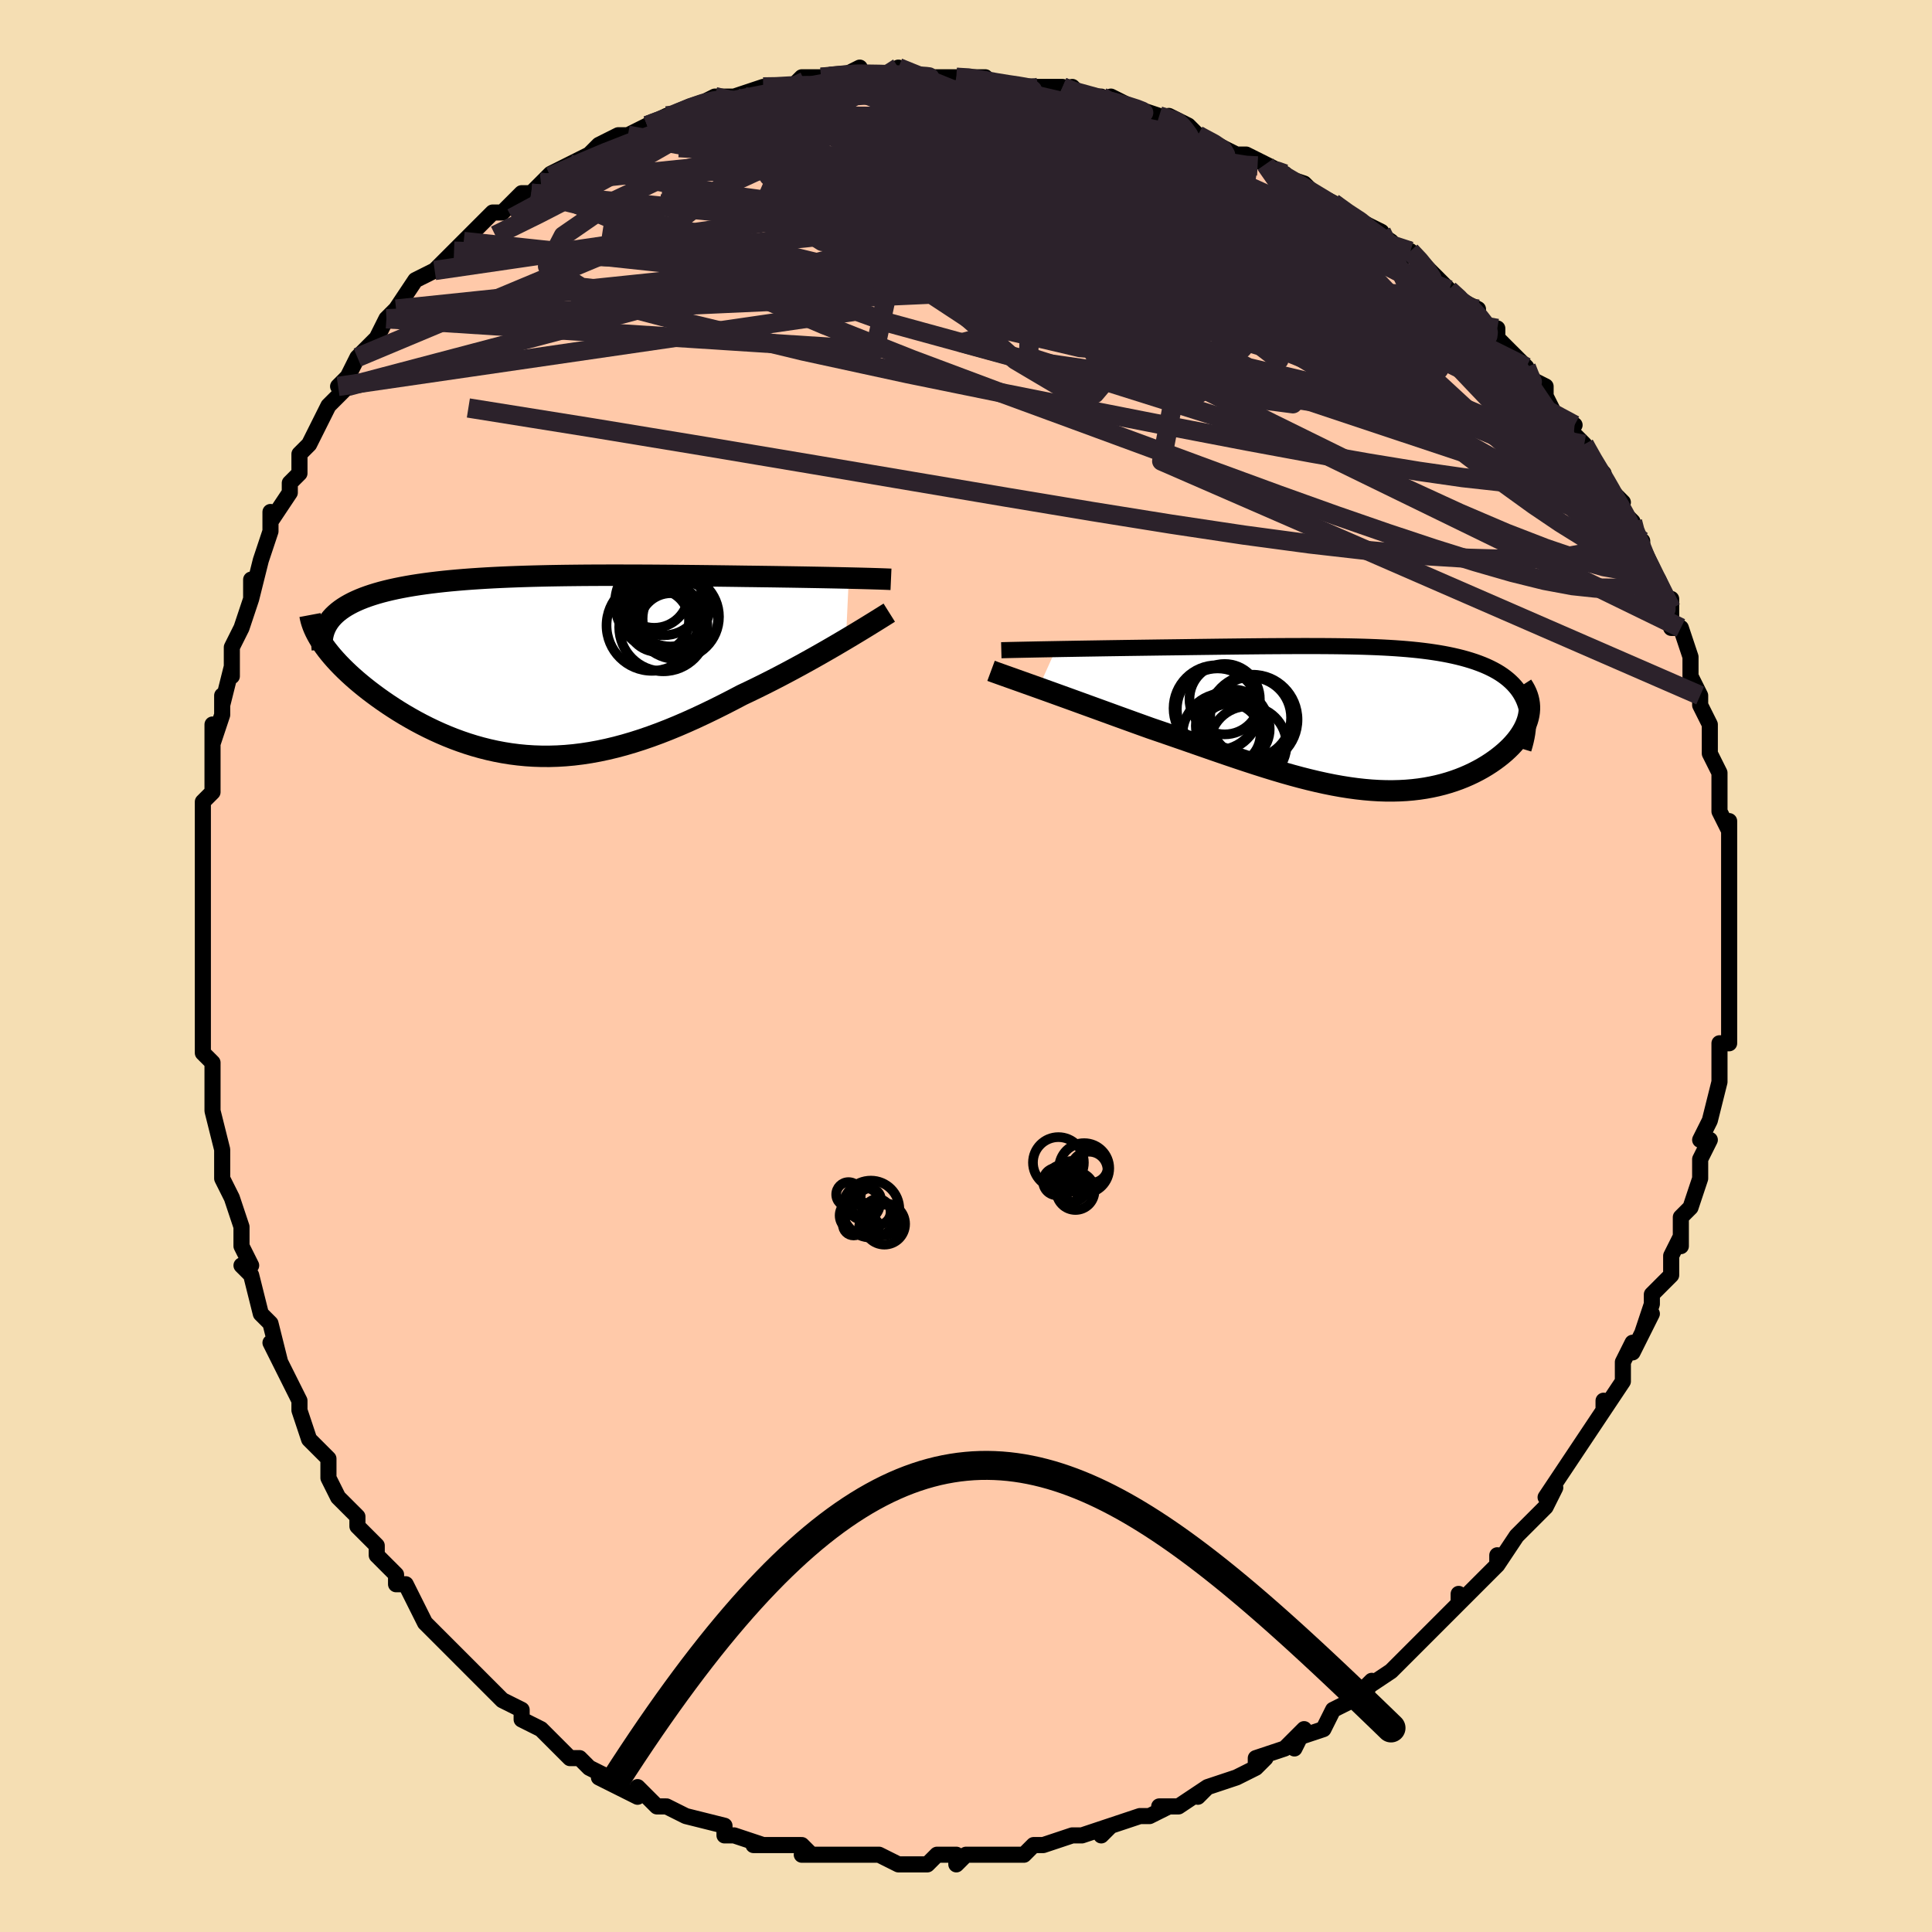 <svg viewBox="-100 -100 200 200" xmlns="http://www.w3.org/2000/svg" width="400" height="400" id="face-svg"><defs><clipPath id="leftEyeClipPath"><polyline points="33.491,-9.101,32.889,-9.114,32.265,-9.128,31.62,-9.141,30.956,-9.154,30.275,-9.167,29.578,-9.179,28.866,-9.192,28.141,-9.204,27.405,-9.216,26.657,-9.227,25.9,-9.239,25.135,-9.25,24.361,-9.26,23.582,-9.271,22.796,-9.28,21.848,-9.294,20.896,-9.307,19.942,-9.319,18.987,-9.331,18.033,-9.342,17.079,-9.352,16.127,-9.361,15.178,-9.37,14.232,-9.377,13.289,-9.384,12.351,-9.389,11.418,-9.393,10.491,-9.395,9.569,-9.396,8.654,-9.396,7.745,-9.394,6.844,-9.39,5.95,-9.384,5.064,-9.375,4.186,-9.365,3.317,-9.352,2.457,-9.337,1.606,-9.318,0.765,-9.297,-0.066,-9.273,-0.886,-9.245,-1.695,-9.214,-2.493,-9.18,-3.279,-9.142,-4.053,-9.099,-4.815,-9.053,-5.563,-9.003,-6.297,-8.948,-7.018,-8.888,-7.724,-8.824,-8.416,-8.755,-9.092,-8.68,-9.752,-8.601,-10.396,-8.516,-11.024,-8.426,-11.634,-8.331,-12.226,-8.23,-12.801,-8.123,-13.357,-8.011,-13.894,-7.893,-14.412,-7.769,-14.911,-7.64,-15.389,-7.504,-15.848,-7.363,-16.286,-7.216,-16.704,-7.064,-17.105,-6.904,-17.488,-6.738,-17.852,-6.566,-18.197,-6.386,-18.523,-6.2,-18.83,-6.007,-19.118,-5.807,-19.385,-5.6,-19.633,-5.387,-19.861,-5.167,-20.069,-4.939,-20.256,-4.705,-20.423,-4.464,-20.986,-2.301,-20.756,-1.975,-20.508,-1.643,-20.241,-1.308,-19.957,-0.968,-19.654,-0.625,-19.334,-0.278,-18.996,0.071,-18.64,0.423,-18.268,0.777,-17.879,1.132,-17.474,1.488,-17.052,1.844,-16.615,2.2,-16.163,2.556,-15.693,2.911,-15.206,3.269,-14.7,3.627,-14.177,3.985,-13.636,4.341,-13.08,4.694,-12.507,5.043,-11.918,5.386,-11.314,5.724,-10.696,6.053,-10.063,6.374,-9.416,6.684,-8.756,6.983,-8.084,7.27,-7.398,7.543,-6.701,7.8,-5.992,8.042,-5.271,8.267,-4.539,8.473,-3.797,8.66,-3.044,8.827,-2.281,8.972,-1.509,9.096,-0.726,9.196,0.066,9.273,0.867,9.325,1.677,9.352,2.497,9.354,3.325,9.33,4.162,9.279,5.007,9.202,5.861,9.097,6.723,8.966,7.594,8.807,8.472,8.621,9.359,8.409,10.253,8.17,11.155,7.905,12.064,7.615,12.98,7.299,13.904,6.96,14.833,6.597,15.769,6.212,16.71,5.805,17.657,5.379,18.607,4.934,19.561,4.472,20.518,3.995,21.476,3.504,22.435,3.001,23.215,2.631,23.991,2.255,24.763,1.873,25.528,1.486,26.286,1.095,27.036,0.701,27.776,0.305,28.506,-0.091,29.224,-0.487,29.929,-0.88,30.619,-1.271,31.293,-1.657,31.948,-2.036,32.584,-2.409,33.198,-2.772"></polyline></clipPath><clipPath id="rightEyeClipPath"><polyline points="-33.581,-7.238,-32.822,-7.252,-32.041,-7.265,-31.241,-7.279,-30.425,-7.292,-29.595,-7.305,-28.754,-7.319,-27.904,-7.332,-27.046,-7.345,-26.183,-7.358,-25.317,-7.37,-24.449,-7.382,-23.581,-7.394,-22.715,-7.406,-21.851,-7.417,-20.99,-7.428,-19.857,-7.444,-18.741,-7.459,-17.644,-7.473,-16.568,-7.487,-15.514,-7.499,-14.481,-7.511,-13.472,-7.521,-12.487,-7.531,-11.525,-7.539,-10.587,-7.545,-9.673,-7.55,-8.782,-7.553,-7.915,-7.555,-7.07,-7.554,-6.247,-7.552,-5.445,-7.547,-4.665,-7.54,-3.904,-7.53,-3.164,-7.517,-2.442,-7.501,-1.738,-7.482,-1.051,-7.459,-0.381,-7.433,0.273,-7.402,0.911,-7.368,1.535,-7.329,2.144,-7.285,2.74,-7.237,3.323,-7.183,3.893,-7.125,4.45,-7.06,4.995,-6.99,5.528,-6.913,6.05,-6.831,6.56,-6.742,7.058,-6.646,7.544,-6.543,8.019,-6.433,8.481,-6.317,8.931,-6.192,9.369,-6.06,9.794,-5.921,10.206,-5.773,10.604,-5.618,10.988,-5.455,11.357,-5.284,11.71,-5.105,12.048,-4.918,12.369,-4.723,12.672,-4.52,12.959,-4.309,13.232,-4.088,13.489,-3.859,13.732,-3.62,13.958,-3.371,14.169,-3.114,14.362,-2.847,14.538,-2.57,14.697,-2.284,14.838,-1.988,14.96,-1.683,15.064,-1.368,15.149,-1.044,15.215,-0.71,15.409,-0.721,15.366,-0.427,15.301,-0.13,15.215,0.168,15.107,0.468,14.978,0.769,14.827,1.07,14.656,1.37,14.464,1.67,14.252,1.969,14.019,2.266,13.767,2.56,13.495,2.852,13.203,3.139,12.894,3.423,12.564,3.703,12.212,3.983,11.84,4.259,11.448,4.531,11.035,4.798,10.603,5.058,10.151,5.31,9.68,5.553,9.191,5.785,8.683,6.007,8.157,6.216,7.614,6.411,7.053,6.592,6.476,6.758,5.882,6.907,5.272,7.039,4.646,7.154,4.004,7.25,3.346,7.327,2.674,7.385,1.986,7.422,1.284,7.44,0.566,7.437,-0.165,7.413,-0.911,7.368,-1.671,7.302,-2.446,7.216,-3.234,7.109,-4.036,6.982,-4.852,6.835,-5.682,6.668,-6.526,6.482,-7.383,6.278,-8.254,6.057,-9.138,5.818,-10.035,5.564,-10.946,5.294,-11.869,5.01,-12.805,4.714,-13.753,4.405,-14.713,4.086,-15.685,3.758,-16.667,3.422,-17.66,3.079,-18.662,2.73,-19.673,2.378,-20.692,2.024,-21.718,1.669,-22.748,1.314,-23.782,0.961,-24.612,0.663,-25.439,0.365,-26.263,0.067,-27.083,-0.229,-27.896,-0.525,-28.703,-0.818,-29.501,-1.108,-30.289,-1.394,-31.066,-1.676,-31.829,-1.953,-32.578,-2.224,-33.311,-2.488,-34.025,-2.746,-34.718,-2.995,-35.388,-3.235"></polyline></clipPath><filter id="fuzzy"><feTurbulence id="turbulence" baseFrequency="0.05" numOctaves="3" type="noise" result="noise"></feTurbulence><feDisplacementMap in="SourceGraphic" in2="noise" scale="2"></feDisplacementMap></filter><linearGradient id="rainbowGradient" x1="0%" y1="0%" x2="100%" y2="0%"><stop offset="0%" style="stop-color: rgb(233, 236, 239);  stop-opacity: 1"></stop><stop offset="50%" style="stop-color: rgb(192, 192, 192);  stop-opacity: 1"></stop><stop offset="100%" style="stop-color: rgb(255, 165, 0);  stop-opacity: 1"></stop></linearGradient></defs><title>That&#39;s an ugly face</title><desc>CREATED BY XUAN TANG, MORE INFO AT TXSTC55.GITHUB.IO</desc><rect x="-100" y="-100" width="100%" height="100%" opacity="1" fill="rgb(245, 222, 179)"></rect><polyline id="faceContour" points="79,-1,79,0,79,3,79,4,79,4,79,6,79,8,78,8,78,12,78,11,78,12,77,16,77,16,76,18,77,18,76,20,76,22,76,21,76,22,75,25,74,26,74,29,74,28,73,30,73,31,73,32,71,34,71,35,70,38,71,36,69,40,69,39,68,41,68,43,66,46,66,45,66,46,66,46,64,49,64,49,62,52,62,52,60,55,61,54,60,56,60,56,57,59,57,59,55,62,55,61,55,62,53,64,53,64,51,66,51,65,51,66,49,68,49,68,49,68,46,71,45,72,44,73,41,75,42,74,41,76,40,76,40,76,38,77,37,79,34,80,34,81,35,79,33,81,30,82,30,83,31,82,30,83,28,84,25,85,24,86,25,85,22,87,20,87,21,87,19,88,18,88,15,89,14,90,15,89,12,90,11,90,11,90,8,91,8,91,8,91,7,91,6,92,4,92,1,92,0,92,-1,93,-1,92,-3,92,-4,93,-4,93,-5,93,-7,93,-7,93,-9,92,-10,92,-14,92,-13,92,-16,92,-17,92,-16,92,-17,91,-19,91,-20,91,-22,91,-21,91,-24,90,-25,90,-25,90,-25,89,-29,88,-29,88,-31,87,-32,87,-32,87,-34,85,-34,86,-34,86,-38,84,-37,84,-39,83,-40,82,-41,82,-43,80,-44,79,-44,79,-46,78,-46,78,-46,77,-48,76,-49,75,-50,74,-52,72,-52,72,-52,72,-53,71,-55,69,-56,68,-56,68,-57,66,-58,64,-59,64,-59,63,-61,61,-61,60,-62,59,-63,58,-63,57,-64,56,-65,55,-66,53,-66,51,-68,49,-67,50,-68,49,-69,46,-69,46,-69,45,-70,43,-71,41,-72,39,-71,41,-72,37,-73,36,-74,32,-75,31,-74,31,-75,29,-75,29,-75,27,-76,24,-77,22,-77,22,-77,20,-77,20,-77,19,-78,15,-78,14,-78,11,-78,10,-79,9,-79,8,-79,7,-79,6,-79,4,-79,3,-79,0,-79,-2,-79,-5,-79,-4,-79,-7,-79,-8,-79,-9,-79,-10,-79,-11,-79,-13,-79,-15,-79,-17,-78,-18,-78,-21,-78,-25,-78,-23,-77,-26,-77,-28,-77,-27,-76,-31,-76,-30,-76,-33,-76,-33,-75,-35,-74,-38,-74,-40,-74,-38,-73,-42,-73,-42,-72,-45,-72,-47,-72,-46,-70,-49,-70,-50,-70,-50,-69,-51,-69,-53,-68,-54,-67,-56,-66,-58,-65,-59,-64,-60,-65,-60,-64,-61,-63,-63,-62,-64,-61,-65,-60,-67,-59,-68,-59,-68,-59,-68,-57,-71,-55,-72,-55,-72,-54,-73,-53,-74,-52,-75,-53,-74,-51,-76,-49,-78,-48,-78,-46,-80,-45,-80,-45,-80,-43,-82,-44,-81,-43,-82,-41,-83,-39,-84,-38,-85,-38,-85,-36,-86,-35,-86,-33,-87,-33,-87,-31,-88,-30,-88,-31,-88,-28,-89,-26,-90,-26,-90,-23,-90,-24,-90,-21,-91,-20,-91,-18,-91,-17,-92,-17,-92,-16,-92,-15,-92,-13,-92,-11,-93,-11,-92,-9,-92,-7,-93,-7,-92,-5,-92,-2,-92,-3,-92,-1,-92,-1,-92,0,-92,2,-92,3,-91,6,-91,8,-91,6,-91,10,-91,12,-90,11,-91,12,-90,14,-90,15,-89,15,-90,17,-89,20,-88,23,-87,21,-88,23,-87,24,-86,24,-86,26,-85,28,-84,29,-84,29,-84,33,-82,31,-83,32,-82,35,-81,36,-80,36,-80,38,-79,39,-78,43,-76,41,-77,44,-75,44,-74,45,-73,46,-74,47,-73,48,-72,50,-70,50,-70,51,-69,53,-68,53,-67,55,-65,55,-66,55,-65,57,-63,58,-62,58,-61,60,-60,60,-59,61,-57,63,-56,62,-56,64,-54,64,-54,65,-52,66,-51,66,-50,68,-48,67,-48,69,-46,69,-45,70,-44,70,-43,70,-43,71,-41,72,-39,73,-37,73,-38,73,-35,74,-35,75,-32,75,-30,75,-31,75,-30,76,-28,76,-27,77,-25,77,-24,77,-24,77,-22,77,-22,78,-20,78,-16,79,-14,79,-15,79,-11,79,-13,79,-11,79,-10,79,-7,79,-8,79,-6,79,-3,79,-1,79,-3,79,-1,79,0" fill="#ffc9a9" stroke="black" stroke-width="1.667" stroke-linejoin="round" filter="url(#fuzzy)"></polyline><g transform="translate(42.895 -25.567)"><polyline id="rightCountour" points="-33.581,-7.238,-32.822,-7.252,-32.041,-7.265,-31.241,-7.279,-30.425,-7.292,-29.595,-7.305,-28.754,-7.319,-27.904,-7.332,-27.046,-7.345,-26.183,-7.358,-25.317,-7.37,-24.449,-7.382,-23.581,-7.394,-22.715,-7.406,-21.851,-7.417,-20.99,-7.428,-19.857,-7.444,-18.741,-7.459,-17.644,-7.473,-16.568,-7.487,-15.514,-7.499,-14.481,-7.511,-13.472,-7.521,-12.487,-7.531,-11.525,-7.539,-10.587,-7.545,-9.673,-7.55,-8.782,-7.553,-7.915,-7.555,-7.07,-7.554,-6.247,-7.552,-5.445,-7.547,-4.665,-7.54,-3.904,-7.53,-3.164,-7.517,-2.442,-7.501,-1.738,-7.482,-1.051,-7.459,-0.381,-7.433,0.273,-7.402,0.911,-7.368,1.535,-7.329,2.144,-7.285,2.74,-7.237,3.323,-7.183,3.893,-7.125,4.45,-7.06,4.995,-6.99,5.528,-6.913,6.05,-6.831,6.56,-6.742,7.058,-6.646,7.544,-6.543,8.019,-6.433,8.481,-6.317,8.931,-6.192,9.369,-6.06,9.794,-5.921,10.206,-5.773,10.604,-5.618,10.988,-5.455,11.357,-5.284,11.71,-5.105,12.048,-4.918,12.369,-4.723,12.672,-4.52,12.959,-4.309,13.232,-4.088,13.489,-3.859,13.732,-3.62,13.958,-3.371,14.169,-3.114,14.362,-2.847,14.538,-2.57,14.697,-2.284,14.838,-1.988,14.96,-1.683,15.064,-1.368,15.149,-1.044,15.215,-0.71,15.409,-0.721,15.366,-0.427,15.301,-0.13,15.215,0.168,15.107,0.468,14.978,0.769,14.827,1.07,14.656,1.37,14.464,1.67,14.252,1.969,14.019,2.266,13.767,2.56,13.495,2.852,13.203,3.139,12.894,3.423,12.564,3.703,12.212,3.983,11.84,4.259,11.448,4.531,11.035,4.798,10.603,5.058,10.151,5.31,9.68,5.553,9.191,5.785,8.683,6.007,8.157,6.216,7.614,6.411,7.053,6.592,6.476,6.758,5.882,6.907,5.272,7.039,4.646,7.154,4.004,7.25,3.346,7.327,2.674,7.385,1.986,7.422,1.284,7.44,0.566,7.437,-0.165,7.413,-0.911,7.368,-1.671,7.302,-2.446,7.216,-3.234,7.109,-4.036,6.982,-4.852,6.835,-5.682,6.668,-6.526,6.482,-7.383,6.278,-8.254,6.057,-9.138,5.818,-10.035,5.564,-10.946,5.294,-11.869,5.01,-12.805,4.714,-13.753,4.405,-14.713,4.086,-15.685,3.758,-16.667,3.422,-17.66,3.079,-18.662,2.73,-19.673,2.378,-20.692,2.024,-21.718,1.669,-22.748,1.314,-23.782,0.961,-24.612,0.663,-25.439,0.365,-26.263,0.067,-27.083,-0.229,-27.896,-0.525,-28.703,-0.818,-29.501,-1.108,-30.289,-1.394,-31.066,-1.676,-31.829,-1.953,-32.578,-2.224,-33.311,-2.488,-34.025,-2.746,-34.718,-2.995,-35.388,-3.235" fill="white" stroke="white" stroke-width="0" stroke-linejoin="round" filter="url(#fuzzy)"></polyline></g><g transform="translate(-45.624 -31.059)"><polyline id="leftCountour" points="33.491,-9.101,32.889,-9.114,32.265,-9.128,31.62,-9.141,30.956,-9.154,30.275,-9.167,29.578,-9.179,28.866,-9.192,28.141,-9.204,27.405,-9.216,26.657,-9.227,25.9,-9.239,25.135,-9.25,24.361,-9.26,23.582,-9.271,22.796,-9.28,21.848,-9.294,20.896,-9.307,19.942,-9.319,18.987,-9.331,18.033,-9.342,17.079,-9.352,16.127,-9.361,15.178,-9.37,14.232,-9.377,13.289,-9.384,12.351,-9.389,11.418,-9.393,10.491,-9.395,9.569,-9.396,8.654,-9.396,7.745,-9.394,6.844,-9.39,5.95,-9.384,5.064,-9.375,4.186,-9.365,3.317,-9.352,2.457,-9.337,1.606,-9.318,0.765,-9.297,-0.066,-9.273,-0.886,-9.245,-1.695,-9.214,-2.493,-9.18,-3.279,-9.142,-4.053,-9.099,-4.815,-9.053,-5.563,-9.003,-6.297,-8.948,-7.018,-8.888,-7.724,-8.824,-8.416,-8.755,-9.092,-8.68,-9.752,-8.601,-10.396,-8.516,-11.024,-8.426,-11.634,-8.331,-12.226,-8.23,-12.801,-8.123,-13.357,-8.011,-13.894,-7.893,-14.412,-7.769,-14.911,-7.64,-15.389,-7.504,-15.848,-7.363,-16.286,-7.216,-16.704,-7.064,-17.105,-6.904,-17.488,-6.738,-17.852,-6.566,-18.197,-6.386,-18.523,-6.2,-18.83,-6.007,-19.118,-5.807,-19.385,-5.6,-19.633,-5.387,-19.861,-5.167,-20.069,-4.939,-20.256,-4.705,-20.423,-4.464,-20.986,-2.301,-20.756,-1.975,-20.508,-1.643,-20.241,-1.308,-19.957,-0.968,-19.654,-0.625,-19.334,-0.278,-18.996,0.071,-18.64,0.423,-18.268,0.777,-17.879,1.132,-17.474,1.488,-17.052,1.844,-16.615,2.2,-16.163,2.556,-15.693,2.911,-15.206,3.269,-14.7,3.627,-14.177,3.985,-13.636,4.341,-13.08,4.694,-12.507,5.043,-11.918,5.386,-11.314,5.724,-10.696,6.053,-10.063,6.374,-9.416,6.684,-8.756,6.983,-8.084,7.27,-7.398,7.543,-6.701,7.8,-5.992,8.042,-5.271,8.267,-4.539,8.473,-3.797,8.66,-3.044,8.827,-2.281,8.972,-1.509,9.096,-0.726,9.196,0.066,9.273,0.867,9.325,1.677,9.352,2.497,9.354,3.325,9.33,4.162,9.279,5.007,9.202,5.861,9.097,6.723,8.966,7.594,8.807,8.472,8.621,9.359,8.409,10.253,8.17,11.155,7.905,12.064,7.615,12.98,7.299,13.904,6.96,14.833,6.597,15.769,6.212,16.71,5.805,17.657,5.379,18.607,4.934,19.561,4.472,20.518,3.995,21.476,3.504,22.435,3.001,23.215,2.631,23.991,2.255,24.763,1.873,25.528,1.486,26.286,1.095,27.036,0.701,27.776,0.305,28.506,-0.091,29.224,-0.487,29.929,-0.88,30.619,-1.271,31.293,-1.657,31.948,-2.036,32.584,-2.409,33.198,-2.772" fill="white" stroke="white" stroke-width="0" stroke-linejoin="round" filter="url(#fuzzy)"></polyline></g><g transform="translate(42.895 -25.567)"><polyline id="rightUpper" points="-39.241,-7.122,-38.891,-7.131,-38.481,-7.141,-38.016,-7.151,-37.502,-7.162,-36.941,-7.174,-36.338,-7.186,-35.697,-7.199,-35.022,-7.212,-34.315,-7.225,-33.581,-7.238,-32.822,-7.252,-32.041,-7.265,-31.241,-7.279,-30.425,-7.292,-29.595,-7.305,-28.754,-7.319,-27.904,-7.332,-27.046,-7.345,-26.183,-7.358,-25.317,-7.37,-24.449,-7.382,-23.581,-7.394,-22.715,-7.406,-21.851,-7.417,-20.99,-7.428,-19.857,-7.444,-18.741,-7.459,-17.644,-7.473,-16.568,-7.487,-15.514,-7.499,-14.481,-7.511,-13.472,-7.521,-12.487,-7.531,-11.525,-7.539,-10.587,-7.545,-9.673,-7.55,-8.782,-7.553,-7.915,-7.555,-7.07,-7.554,-6.247,-7.552,-5.445,-7.547,-4.665,-7.54,-3.904,-7.53,-3.164,-7.517,-2.442,-7.501,-1.738,-7.482,-1.051,-7.459,-0.381,-7.433,0.273,-7.402,0.911,-7.368,1.535,-7.329,2.144,-7.285,2.74,-7.237,3.323,-7.183,3.893,-7.125,4.45,-7.06,4.995,-6.99,5.528,-6.913,6.05,-6.831,6.56,-6.742,7.058,-6.646,7.544,-6.543,8.019,-6.433,8.481,-6.317,8.931,-6.192,9.369,-6.06,9.794,-5.921,10.206,-5.773,10.604,-5.618,10.988,-5.455,11.357,-5.284,11.71,-5.105,12.048,-4.918,12.369,-4.723,12.672,-4.52,12.959,-4.309,13.232,-4.088,13.489,-3.859,13.732,-3.62,13.958,-3.371,14.169,-3.114,14.362,-2.847,14.538,-2.57,14.697,-2.284,14.838,-1.988,14.96,-1.683,15.064,-1.368,15.149,-1.044,15.215,-0.71,15.262,-0.367,15.29,-0.014,15.298,0.347,15.286,0.718,15.256,1.098,15.206,1.487,15.136,1.884,15.048,2.29,14.942,2.704,14.817,3.126" fill="none" stroke="black" stroke-width="1.667" stroke-linejoin="round" filter="url(#fuzzy)"></polyline><polyline id="rightLower" points="-40.301,-4.991,-39.998,-4.879,-39.646,-4.752,-39.246,-4.609,-38.803,-4.451,-38.319,-4.279,-37.798,-4.094,-37.241,-3.896,-36.653,-3.686,-36.034,-3.466,-35.388,-3.235,-34.718,-2.995,-34.025,-2.746,-33.311,-2.488,-32.578,-2.224,-31.829,-1.953,-31.066,-1.676,-30.289,-1.394,-29.501,-1.108,-28.703,-0.818,-27.896,-0.525,-27.083,-0.229,-26.263,0.067,-25.439,0.365,-24.612,0.663,-23.782,0.961,-22.748,1.314,-21.718,1.669,-20.692,2.024,-19.673,2.378,-18.662,2.73,-17.66,3.079,-16.667,3.422,-15.685,3.758,-14.713,4.086,-13.753,4.405,-12.805,4.714,-11.869,5.01,-10.946,5.294,-10.035,5.564,-9.138,5.818,-8.254,6.057,-7.383,6.278,-6.526,6.482,-5.682,6.668,-4.852,6.835,-4.036,6.982,-3.234,7.109,-2.446,7.216,-1.671,7.302,-0.911,7.368,-0.165,7.413,0.566,7.437,1.284,7.44,1.986,7.422,2.674,7.385,3.346,7.327,4.004,7.25,4.646,7.154,5.272,7.039,5.882,6.907,6.476,6.758,7.053,6.592,7.614,6.411,8.157,6.216,8.683,6.007,9.191,5.785,9.68,5.553,10.151,5.31,10.603,5.058,11.035,4.798,11.448,4.531,11.84,4.259,12.212,3.983,12.564,3.703,12.894,3.423,13.203,3.139,13.495,2.852,13.767,2.56,14.019,2.266,14.252,1.969,14.464,1.67,14.656,1.37,14.827,1.07,14.978,0.769,15.107,0.468,15.215,0.168,15.301,-0.13,15.366,-0.427,15.409,-0.721,15.431,-1.013,15.431,-1.302,15.409,-1.588,15.366,-1.87,15.302,-2.149,15.217,-2.424,15.112,-2.695,14.986,-2.962,14.84,-3.225,14.674,-3.483" fill="none" stroke="black" stroke-width="2.222" stroke-linejoin="round" filter="url(#fuzzy)"></polyline><!--[--><circle r="3.983" cx="-13.695" cy="2.657" stroke="black" fill="none" stroke-width="1" filter="url(#fuzzy)" clip-path="url(#rightEyeClipPath)"></circle><circle r="4.304" cx="-16.186" cy="1.64" stroke="black" fill="none" stroke-width="1" filter="url(#fuzzy)" clip-path="url(#rightEyeClipPath)"></circle><circle r="4.22" cx="-16.849" cy="-1.019" stroke="black" fill="none" stroke-width="1" filter="url(#fuzzy)" clip-path="url(#rightEyeClipPath)"></circle><circle r="3.771" cx="-15.335" cy="0.702" stroke="black" fill="none" stroke-width="1" filter="url(#fuzzy)" clip-path="url(#rightEyeClipPath)"></circle><circle r="3.169" cx="-15.576" cy="1.572" stroke="black" fill="none" stroke-width="1" filter="url(#fuzzy)" clip-path="url(#rightEyeClipPath)"></circle><circle r="4.465" cx="-16.944" cy="-1.103" stroke="black" fill="none" stroke-width="1" filter="url(#fuzzy)" clip-path="url(#rightEyeClipPath)"></circle><circle r="3.462" cx="-14.916" cy="1.038" stroke="black" fill="none" stroke-width="1" filter="url(#fuzzy)" clip-path="url(#rightEyeClipPath)"></circle><circle r="4.648" cx="-13.224" cy="0.061" stroke="black" fill="none" stroke-width="1" filter="url(#fuzzy)" clip-path="url(#rightEyeClipPath)"></circle><circle r="4.189" cx="-13.431" cy="-0.14" stroke="black" fill="none" stroke-width="1" filter="url(#fuzzy)" clip-path="url(#rightEyeClipPath)"></circle><circle r="3.644" cx="-16.118" cy="-2.055" stroke="black" fill="none" stroke-width="1" filter="url(#fuzzy)" clip-path="url(#rightEyeClipPath)"></circle><!--]--></g><g transform="translate(-45.624 -31.059)"><polyline id="leftUpper" points="37.858,-8.969,37.589,-8.981,37.277,-8.994,36.923,-9.007,36.531,-9.02,36.103,-9.033,35.64,-9.047,35.145,-9.06,34.621,-9.074,34.069,-9.087,33.491,-9.101,32.889,-9.114,32.265,-9.128,31.62,-9.141,30.956,-9.154,30.275,-9.167,29.578,-9.179,28.866,-9.192,28.141,-9.204,27.405,-9.216,26.657,-9.227,25.9,-9.239,25.135,-9.25,24.361,-9.26,23.582,-9.271,22.796,-9.28,21.848,-9.294,20.896,-9.307,19.942,-9.319,18.987,-9.331,18.033,-9.342,17.079,-9.352,16.127,-9.361,15.178,-9.37,14.232,-9.377,13.289,-9.384,12.351,-9.389,11.418,-9.393,10.491,-9.395,9.569,-9.396,8.654,-9.396,7.745,-9.394,6.844,-9.39,5.95,-9.384,5.064,-9.375,4.186,-9.365,3.317,-9.352,2.457,-9.337,1.606,-9.318,0.765,-9.297,-0.066,-9.273,-0.886,-9.245,-1.695,-9.214,-2.493,-9.18,-3.279,-9.142,-4.053,-9.099,-4.815,-9.053,-5.563,-9.003,-6.297,-8.948,-7.018,-8.888,-7.724,-8.824,-8.416,-8.755,-9.092,-8.68,-9.752,-8.601,-10.396,-8.516,-11.024,-8.426,-11.634,-8.331,-12.226,-8.23,-12.801,-8.123,-13.357,-8.011,-13.894,-7.893,-14.412,-7.769,-14.911,-7.64,-15.389,-7.504,-15.848,-7.363,-16.286,-7.216,-16.704,-7.064,-17.105,-6.904,-17.488,-6.738,-17.852,-6.566,-18.197,-6.386,-18.523,-6.2,-18.83,-6.007,-19.118,-5.807,-19.385,-5.6,-19.633,-5.387,-19.861,-5.167,-20.069,-4.939,-20.256,-4.705,-20.423,-4.464,-20.57,-4.216,-20.697,-3.962,-20.804,-3.701,-20.891,-3.433,-20.958,-3.159,-21.005,-2.879,-21.034,-2.593,-21.043,-2.3,-21.034,-2.002,-21.007,-1.697" fill="none" stroke="black" stroke-width="2.222" stroke-linejoin="round" filter="url(#fuzzy)"></polyline><polyline id="leftLower" points="37.679,-5.52,37.402,-5.346,37.081,-5.144,36.717,-4.917,36.314,-4.666,35.873,-4.393,35.398,-4.1,34.891,-3.79,34.353,-3.464,33.788,-3.124,33.198,-2.772,32.584,-2.409,31.948,-2.036,31.293,-1.657,30.619,-1.271,29.929,-0.88,29.224,-0.487,28.506,-0.091,27.776,0.305,27.036,0.701,26.286,1.095,25.528,1.486,24.763,1.873,23.991,2.255,23.215,2.631,22.435,3.001,21.476,3.504,20.518,3.995,19.561,4.472,18.607,4.934,17.657,5.379,16.71,5.805,15.769,6.212,14.833,6.597,13.904,6.96,12.98,7.299,12.064,7.615,11.155,7.905,10.253,8.17,9.359,8.409,8.472,8.621,7.594,8.807,6.723,8.966,5.861,9.097,5.007,9.202,4.162,9.279,3.325,9.33,2.497,9.354,1.677,9.352,0.867,9.325,0.066,9.273,-0.726,9.196,-1.509,9.096,-2.281,8.972,-3.044,8.827,-3.797,8.66,-4.539,8.473,-5.271,8.267,-5.992,8.042,-6.701,7.8,-7.398,7.543,-8.084,7.27,-8.756,6.983,-9.416,6.684,-10.063,6.374,-10.696,6.053,-11.314,5.724,-11.918,5.386,-12.507,5.043,-13.08,4.694,-13.636,4.341,-14.177,3.985,-14.7,3.627,-15.206,3.269,-15.693,2.911,-16.163,2.556,-16.615,2.2,-17.052,1.844,-17.474,1.488,-17.879,1.132,-18.268,0.777,-18.64,0.423,-18.996,0.071,-19.334,-0.278,-19.654,-0.625,-19.957,-0.968,-20.241,-1.308,-20.508,-1.643,-20.756,-1.975,-20.986,-2.301,-21.198,-2.623,-21.391,-2.94,-21.565,-3.251,-21.722,-3.557,-21.86,-3.857,-21.98,-4.152,-22.082,-4.441,-22.167,-4.723,-22.234,-5.001,-22.285,-5.272" fill="none" stroke="black" stroke-width="2.222" stroke-linejoin="round" filter="url(#fuzzy)"></polyline><!--[--><circle r="3.874" cx="15" cy="-5.89" stroke="black" fill="none" stroke-width="1" filter="url(#fuzzy)" clip-path="url(#leftEyeClipPath)"></circle><circle r="4.568" cx="14.289" cy="-4.016" stroke="black" fill="none" stroke-width="1" filter="url(#fuzzy)" clip-path="url(#leftEyeClipPath)"></circle><circle r="3.23" cx="13.721" cy="-4.683" stroke="black" fill="none" stroke-width="1" filter="url(#fuzzy)" clip-path="url(#leftEyeClipPath)"></circle><circle r="3.903" cx="16.048" cy="-4.89" stroke="black" fill="none" stroke-width="1" filter="url(#fuzzy)" clip-path="url(#leftEyeClipPath)"></circle><circle r="4.699" cx="13.111" cy="-4.195" stroke="black" fill="none" stroke-width="1" filter="url(#fuzzy)" clip-path="url(#leftEyeClipPath)"></circle><circle r="3.305" cx="15.091" cy="-4.231" stroke="black" fill="none" stroke-width="1" filter="url(#fuzzy)" clip-path="url(#leftEyeClipPath)"></circle><circle r="3.921" cx="14.358" cy="-7.101" stroke="black" fill="none" stroke-width="1" filter="url(#fuzzy)" clip-path="url(#leftEyeClipPath)"></circle><circle r="4.933" cx="14.225" cy="-6.523" stroke="black" fill="none" stroke-width="1" filter="url(#fuzzy)" clip-path="url(#leftEyeClipPath)"></circle><circle r="4.382" cx="15.671" cy="-5.094" stroke="black" fill="none" stroke-width="1" filter="url(#fuzzy)" clip-path="url(#leftEyeClipPath)"></circle><circle r="3.555" cx="13.348" cy="-7.507" stroke="black" fill="none" stroke-width="1" filter="url(#fuzzy)" clip-path="url(#leftEyeClipPath)"></circle><!--]--></g><g id="hairs"><!--[--><polyline points="-43,-82,-43.038,-81.74,-41.733,-82.305,-39.692,-83.208,-37.337,-84.198,-34.879,-85.161,-32.382,-86.067,-29.864,-86.925,-27.362,-87.75,-24.941,-88.546,-22.682,-89.303,-20.659,-90.006,-18.946,-90.631,-17.622,-91.148,-16.7,-91.576" fill="none" stroke="rgb(44, 34, 43)" stroke-width="2" stroke-linejoin="round" filter="url(#fuzzy)"></polyline><polyline points="70,-43,70.318,-42.364,70.943,-41.117,71.553,-39.874,72.012,-38.845,72.305,-38.026,72.452,-37.38,72.459,-36.921,72.308,-36.708,71.979,-36.803,71.465,-37.234,70.768,-37.998,69.893,-39.08,68.831,-40.483,67.559,-42.234,66.041,-44.379,64.247,-46.959,62.159,-49.988,59.786,-53.453,57.139,-57.351,54.188,-61.767,50.816,-66.936" fill="none" stroke="rgb(44, 34, 43)" stroke-width="2" stroke-linejoin="round" filter="url(#fuzzy)"></polyline><polyline points="51,-69,52.334,-68.038,53.132,-67.163,53.644,-66.508,53.937,-66.012,54.06,-65.59,54.021,-65.229,53.783,-64.969,53.291,-64.863,52.49,-64.95,51.339,-65.263,49.811,-65.828,47.899,-66.662,45.601,-67.776,42.918,-69.169,39.839,-70.836,36.336,-72.777,32.358,-75.003,27.852,-77.538,22.8,-80.401,17.201,-83.599,10.847,-87.125" fill="none" stroke="rgb(44, 34, 43)" stroke-width="2" stroke-linejoin="round" filter="url(#fuzzy)"></polyline><polyline points="69,-46,69.013,-45.129,68.67,-44.452,67.836,-43.896,66.541,-43.362,64.777,-42.848,62.488,-42.425,59.616,-42.164,56.125,-42.092,51.996,-42.206,47.213,-42.502,41.753,-42.991,35.601,-43.692,28.754,-44.611,21.23,-45.739,13.046,-47.052,4.195,-48.526,-5.364,-50.142,-15.694,-51.89,-26.835,-53.76,-38.786,-55.729,-51.515,-57.766" fill="none" stroke="rgb(44, 34, 43)" stroke-width="2" stroke-linejoin="round" filter="url(#fuzzy)"></polyline><polyline points="-1,-92,0.218,-91.932,1.661,-91.704,3.102,-91.446,4.371,-91.241,5.386,-91.09,6.144,-90.962,6.644,-90.831,6.871,-90.679,6.811,-90.5,6.464,-90.292,5.843,-90.055,4.961,-89.788,3.813,-89.489,2.362,-89.155,0.549,-88.788,-1.69,-88.4,-4.402,-88.005,-7.596,-87.612,-11.258,-87.221,-15.384,-86.822,-20.008,-86.413,-25.21,-85.999,-31.13,-85.583" fill="none" stroke="rgb(44, 34, 43)" stroke-width="2" stroke-linejoin="round" filter="url(#fuzzy)"></polyline><polyline points="33,-82,32.259,-82.265,33.036,-81.749,34.347,-80.976,35.751,-80.143,37.148,-79.297,38.523,-78.443,39.84,-77.599,41.031,-76.8,42.035,-76.092,42.817,-75.516,43.362,-75.11,43.662,-74.894,43.707,-74.868,43.482,-75.015,42.968,-75.323,42.146,-75.798,40.992,-76.468,39.486,-77.369,37.649,-78.507,35.555,-79.855,33.109,-81.465" fill="none" stroke="rgb(44, 34, 43)" stroke-width="2" stroke-linejoin="round" filter="url(#fuzzy)"></polyline><polyline points="24,-86,24.426,-85.713,25.041,-85.194,25.247,-84.722,24.825,-84.34,23.719,-84.023,21.911,-83.746,19.391,-83.495,16.155,-83.259,12.171,-83.036,7.378,-82.84,1.711,-82.684,-4.867,-82.564,-12.409,-82.457,-21.086,-82.337,-31.234,-82.2" fill="none" stroke="rgb(44, 34, 43)" stroke-width="2" stroke-linejoin="round" filter="url(#fuzzy)"></polyline><polyline points="70,-43,70.072,-42.513,69.963,-41.68,69.34,-41.099,68.04,-40.988,66.04,-41.338,63.362,-42.089,60.008,-43.229,55.937,-44.804,51.094,-46.874,45.442,-49.469,38.974,-52.575,31.695,-56.16,23.593,-60.217,14.61,-64.764,4.654,-69.808,-6.345,-75.318,-18.226,-81.29" fill="none" stroke="rgb(44, 34, 43)" stroke-width="2" stroke-linejoin="round" filter="url(#fuzzy)"></polyline><polyline points="10,-91,11.124,-90.546,11.814,-90.363,12.661,-90.128,13.651,-89.855,14.699,-89.574,15.761,-89.287,16.779,-88.994,17.64,-88.718,18.211,-88.493,18.392,-88.339,18.147,-88.261,17.488,-88.255,16.432,-88.33,14.959,-88.512,12.986,-88.847,10.398,-89.387,7.147,-90.146,3.314,-91.045" fill="none" stroke="rgb(44, 34, 43)" stroke-width="2" stroke-linejoin="round" filter="url(#fuzzy)"></polyline><polyline points="-30,-88,-29.76,-88.307,-28.509,-88.845,-27.226,-89.284,-26.153,-89.546,-25.307,-89.664,-24.671,-89.68,-24.252,-89.61,-24.09,-89.448,-24.239,-89.175,-24.748,-88.765,-25.643,-88.189,-26.937,-87.417,-28.648,-86.42,-30.811,-85.17,-33.466,-83.65,-36.623,-81.876,-40.232,-79.916,-44.234,-77.857,-48.728,-75.641" fill="none" stroke="rgb(44, 34, 43)" stroke-width="2" stroke-linejoin="round" filter="url(#fuzzy)"></polyline><polyline points="-33,-87,-32.36,-87.256,-31.205,-87.651,-29.895,-88.055,-28.391,-88.495,-26.691,-88.959,-24.875,-89.404,-23.033,-89.805,-21.22,-90.161,-19.457,-90.489,-17.762,-90.799,-16.165,-91.093,-14.712,-91.363,-13.451,-91.602,-12.414,-91.804,-11.611,-91.97,-11.037,-92.102,-10.699,-92.203,-10.622,-92.271,-10.858,-92.302,-11.471,-92.29,-12.544,-92.217,-14.135,-92.083" fill="none" stroke="rgb(44, 34, 43)" stroke-width="2" stroke-linejoin="round" filter="url(#fuzzy)"></polyline><polyline points="67,-48,68.062,-46.618,68.033,-45.999,67.224,-45.957,65.743,-46.373,63.656,-47.163,60.974,-48.322,57.648,-49.918,53.595,-52.041,48.731,-54.753,42.992,-58.074,36.336,-62.013,28.728,-66.603,20.129,-71.908,10.508,-77.992,-0.051,-84.937" fill="none" stroke="rgb(44, 34, 43)" stroke-width="2" stroke-linejoin="round" filter="url(#fuzzy)"></polyline><polyline points="44,-75,44.028,-74.244,43.835,-73.917,43.176,-73.769,41.913,-73.6,39.94,-73.397,37.164,-73.243,33.52,-73.215,28.967,-73.346,23.462,-73.634,16.942,-74.073,9.331,-74.668,0.581,-75.428,-9.254,-76.369,-20.026,-77.527,-31.703,-78.907" fill="none" stroke="rgb(44, 34, 43)" stroke-width="2" stroke-linejoin="round" filter="url(#fuzzy)"></polyline><polyline points="64,-54,64.886,-52.426,65.631,-51.19,66.262,-50.124,66.78,-49.22,67.164,-48.508,67.384,-48.035,67.398,-47.859,67.165,-48.038,66.664,-48.602,65.896,-49.559,64.855,-50.928,63.503,-52.778,61.775,-55.224,59.651,-58.311,57.292,-61.793" fill="none" stroke="rgb(44, 34, 43)" stroke-width="2" stroke-linejoin="round" filter="url(#fuzzy)"></polyline><polyline points="-1,-92,-0.433,-91.878,1.066,-91.463,3.203,-90.764,5.74,-89.869,8.494,-88.853,11.361,-87.74,14.307,-86.531,17.315,-85.224,20.364,-83.827,23.433,-82.361,26.517,-80.845,29.623,-79.303,32.755,-77.754,35.909,-76.213,39.067,-74.687,42.187,-73.168,45.187,-71.652,47.948,-70.187,50.424,-68.937" fill="none" stroke="rgb(44, 34, 43)" stroke-width="2" stroke-linejoin="round" filter="url(#fuzzy)"></polyline><polyline points="10,-91,11.35,-90.342,12.72,-89.561,14.716,-88.346,17.333,-86.731,20.461,-84.786,24.042,-82.546,28.013,-80.036,32.25,-77.31,36.582,-74.449,40.875,-71.518,45.102,-68.544,49.312,-65.526,53.563,-62.474,57.949,-59.389" fill="none" stroke="rgb(44, 34, 43)" stroke-width="2" stroke-linejoin="round" filter="url(#fuzzy)"></polyline><polyline points="64,-54,64.644,-52.501,64.641,-51.493,64.027,-50.765,62.806,-50.268,60.961,-49.993,58.465,-49.944,55.292,-50.13,51.435,-50.556,46.898,-51.207,41.687,-52.06,35.783,-53.1,29.133,-54.33,21.665,-55.763,13.317,-57.405,4.075,-59.249,-6.013,-61.308,-16.855,-63.661,-28.383,-66.441,-40.679,-69.663" fill="none" stroke="rgb(44, 34, 43)" stroke-width="2" stroke-linejoin="round" filter="url(#fuzzy)"></polyline><polyline points="66,-50,67.123,-48.628,67.716,-47.621,68.213,-46.72,68.593,-45.98,68.808,-45.458,68.852,-45.165,68.739,-45.095,68.465,-45.273,67.991,-45.766,67.256,-46.667,66.205,-48.048,64.82,-49.935,63.117,-52.311,61.106,-55.167,58.738,-58.593,55.935,-62.846" fill="none" stroke="rgb(44, 34, 43)" stroke-width="2" stroke-linejoin="round" filter="url(#fuzzy)"></polyline><polyline points="38,-79,39.461,-77.951,40.742,-77.112,41.549,-76.473,42.022,-75.97,42.231,-75.643,42.176,-75.528,41.82,-75.613,41.116,-75.86,40.018,-76.25,38.494,-76.801,36.522,-77.559,34.084,-78.565,31.157,-79.847,27.686,-81.422,23.554,-83.322,18.598,-85.589,12.928,-88.199" fill="none" stroke="rgb(44, 34, 43)" stroke-width="2" stroke-linejoin="round" filter="url(#fuzzy)"></polyline><polyline points="69,-45,69.546,-44.19,69.641,-43.607,69.574,-43.081,69.372,-42.622,68.95,-42.353,68.226,-42.377,67.151,-42.732,65.698,-43.419,63.838,-44.456,61.542,-45.882,58.791,-47.742,55.591,-50.053,51.966,-52.806,47.935,-55.98,43.49,-59.57,38.586,-63.601,33.143,-68.114,27.091,-73.137,20.479,-78.657,13.551,-84.622" fill="none" stroke="rgb(44, 34, 43)" stroke-width="2" stroke-linejoin="round" filter="url(#fuzzy)"></polyline><polyline points="70,-43,70.273,-42.442,70.779,-41.39,71.188,-40.476,71.329,-39.97,71.161,-39.908,70.695,-40.261,69.939,-41.039,68.866,-42.317,67.429,-44.198,65.587,-46.768,63.307,-50.063,60.561,-54.072,57.337,-58.773,53.711,-64.133" fill="none" stroke="rgb(44, 34, 43)" stroke-width="2" stroke-linejoin="round" filter="url(#fuzzy)"></polyline><polyline points="-15,-92,-13.016,-92.11,-10.927,-92.054,-8.628,-91.785,-6.038,-91.401,-3.183,-90.936,-0.132,-90.403,3.032,-89.824,6.227,-89.226,9.377,-88.628,12.43,-88.035,15.354,-87.449,18.12,-86.872,20.644,-86.338,22.698,-85.974" fill="none" stroke="rgb(44, 34, 43)" stroke-width="2" stroke-linejoin="round" filter="url(#fuzzy)"></polyline><polyline points="50,-70,50.228,-69.709,50.595,-69.104,50.714,-68.432,50.405,-67.84,49.614,-67.385,48.345,-67.049,46.614,-66.79,44.418,-66.591,41.735,-66.462,38.531,-66.427,34.77,-66.504,30.42,-66.707,25.453,-67.051,19.856,-67.555,13.635,-68.239,6.805,-69.113,-0.626,-70.173,-8.692,-71.405,-17.476,-72.792,-27.093,-74.306,-37.64,-75.93" fill="none" stroke="rgb(44, 34, 43)" stroke-width="2" stroke-linejoin="round" filter="url(#fuzzy)"></polyline><polyline points="-31,-88,-30.404,-88.077,-29.628,-88.389,-28.549,-88.812,-27.453,-89.174,-26.523,-89.398,-25.824,-89.481,-25.373,-89.443,-25.192,-89.292,-25.323,-89.023,-25.815,-88.622,-26.703,-88.074,-27.998,-87.358,-29.71,-86.451,-31.867,-85.329,-34.546,-83.954,-37.87,-82.261,-41.982,-80.143,-46.995,-77.442" fill="none" stroke="rgb(44, 34, 43)" stroke-width="2" stroke-linejoin="round" filter="url(#fuzzy)"></polyline><polyline points="66,-50,67.011,-48.707,67.257,-47.939,67.171,-47.42,66.735,-47.181,65.912,-47.251,64.707,-47.609,63.13,-48.222,61.169,-49.093,58.778,-50.26,55.896,-51.781,52.468,-53.699,48.455,-56.039,43.842,-58.82,38.633,-62.068,32.853,-65.817,26.541,-70.086,19.736,-74.856,12.432,-80.086,4.46,-85.777" fill="none" stroke="rgb(44, 34, 43)" stroke-width="2" stroke-linejoin="round" filter="url(#fuzzy)"></polyline><polyline points="-21,-91,-19.668,-91.02,-18.07,-91.108,-16.418,-91.144,-14.616,-91.054,-12.555,-90.839,-10.203,-90.528,-7.603,-90.142,-4.824,-89.689,-1.928,-89.173,1.043,-88.596,4.06,-87.968,7.092,-87.307,10.095,-86.64,13.017,-85.998,15.803,-85.401,18.415,-84.862,20.844,-84.379,23.119,-83.938,25.274,-83.527,27.286,-83.153,29.001,-82.884,30.184,-82.824" fill="none" stroke="rgb(44, 34, 43)" stroke-width="2" stroke-linejoin="round" filter="url(#fuzzy)"></polyline><polyline points="20,-88,21.473,-87.549,21.938,-87.321,22.307,-86.969,22.676,-86.527,23.009,-86.068,23.239,-85.638,23.283,-85.259,23.058,-84.937,22.501,-84.665,21.58,-84.43,20.287,-84.224,18.625,-84.039,16.592,-83.872,14.175,-83.723,11.349,-83.594,8.094,-83.491,4.39,-83.431,0.207,-83.434,-4.503,-83.52,-9.798,-83.693,-15.731,-83.948,-22.349,-84.292,-29.715,-84.718" fill="none" stroke="rgb(44, 34, 43)" stroke-width="2" stroke-linejoin="round" filter="url(#fuzzy)"></polyline><polyline points="38,-79,39.228,-77.98,39.829,-77.197,39.489,-76.631,38.341,-76.2,36.445,-75.93,33.795,-75.85,30.361,-75.929,26.104,-76.104,20.972,-76.332,14.9,-76.619,7.812,-76.992,-0.374,-77.465,-9.722,-78.036,-20.191,-78.758,-31.5,-79.863" fill="none" stroke="rgb(44, 34, 43)" stroke-width="2" stroke-linejoin="round" filter="url(#fuzzy)"></polyline><polyline points="50,-70,50.99,-69.099,51.633,-68.296,51.77,-67.673,51.397,-67.28,50.548,-67.077,49.259,-67.004,47.538,-67.042,45.355,-67.214,42.656,-67.554,39.383,-68.094,35.489,-68.859,30.937,-69.875,25.702,-71.168,19.757,-72.749,13.072,-74.601,5.608,-76.686,-2.643,-78.974,-11.595,-81.512,-21.028,-84.465" fill="none" stroke="rgb(44, 34, 43)" stroke-width="2" stroke-linejoin="round" filter="url(#fuzzy)"></polyline><polyline points="46,-74,46.916,-73.025,47.702,-72.059,48.214,-71.25,48.415,-70.623,48.305,-70.145,47.862,-69.796,47.049,-69.585,45.836,-69.52,44.217,-69.595,42.2,-69.795,39.786,-70.113,36.96,-70.554,33.685,-71.136,29.915,-71.88,25.604,-72.811,20.723,-73.952,15.257,-75.328,9.191,-76.95,2.495,-78.802,-4.882,-80.826,-12.985,-82.96,-21.67,-85.239" fill="none" stroke="rgb(44, 34, 43)" stroke-width="2" stroke-linejoin="round" filter="url(#fuzzy)"></polyline><polyline points="58,-62,58.329,-61.162,58.621,-60.485,58.526,-60.004,57.967,-59.831,56.888,-60.049,55.24,-60.675,52.985,-61.693,50.084,-63.09,46.496,-64.879,42.16,-67.101,37,-69.818,30.945,-73.096,23.983,-76.973,16.194,-81.435,7.761,-86.435" fill="none" stroke="rgb(44, 34, 43)" stroke-width="2" stroke-linejoin="round" filter="url(#fuzzy)"></polyline><polyline points="14,-90,14.722,-89.551,15.548,-89.32,16.552,-88.966,17.373,-88.568,17.704,-88.221,17.452,-87.945,16.671,-87.714,15.441,-87.506,13.792,-87.32,11.689,-87.174,9.053,-87.093,5.8,-87.097,1.865,-87.197,-2.798,-87.397,-8.246,-87.679,-14.566,-87.966,-21.96,-88.104" fill="none" stroke="rgb(44, 34, 43)" stroke-width="2" stroke-linejoin="round" filter="url(#fuzzy)"></polyline><polyline points="69,-46,69.24,-45.071,69.58,-44.238,69.895,-43.447,70.222,-42.625,70.555,-41.793,70.834,-41.038,70.999,-40.438,71.013,-40.032,70.865,-39.837,70.546,-39.87,70.045,-40.166,69.347,-40.765,68.439,-41.693,67.314,-42.959,65.97,-44.56,64.393,-46.503,62.565,-48.808,60.463,-51.492,58.079,-54.552,55.429,-57.956,52.538,-61.7,49.393,-65.899,45.797,-70.842" fill="none" stroke="rgb(44, 34, 43)" stroke-width="2" stroke-linejoin="round" filter="url(#fuzzy)"></polyline><polyline points="-15,-92,-13.201,-92.181,-11.709,-92.309,-10.353,-92.327,-9.03,-92.307,-7.75,-92.271,-6.562,-92.221,-5.528,-92.166,-4.708,-92.118,-4.141,-92.079,-3.832,-92.041,-3.76,-91.989,-3.898,-91.911,-4.234,-91.801,-4.792,-91.663,-5.636,-91.506,-6.86,-91.331,-8.563,-91.135,-10.821,-90.907,-13.663,-90.643,-17.064,-90.354,-20.993,-90.101" fill="none" stroke="rgb(44, 34, 43)" stroke-width="2" stroke-linejoin="round" filter="url(#fuzzy)"></polyline><polyline points="-33,-87,-31.398,-87.629,-30.046,-87.977,-28.435,-88.328,-26.462,-88.705,-24.237,-89.047,-21.873,-89.32,-19.425,-89.536,-16.908,-89.721,-14.345,-89.896,-11.781,-90.068,-9.284,-90.233,-6.918,-90.385,-4.715,-90.519,-2.663,-90.632,-0.722,-90.721,1.136,-90.787,2.909,-90.835,4.559,-90.867,6.029,-90.885,7.163,-90.899,7.466,-90.947" fill="none" stroke="rgb(44, 34, 43)" stroke-width="2" stroke-linejoin="round" filter="url(#fuzzy)"></polyline><polyline points="70,-43,70.175,-42.423,70.364,-41.349,70.236,-40.381,69.658,-39.706,68.612,-39.301,67.116,-39.11,65.176,-39.123,62.778,-39.378,59.909,-39.913,56.565,-40.74,52.744,-41.841,48.438,-43.194,43.628,-44.791,38.289,-46.639,32.399,-48.749,25.943,-51.116,18.915,-53.714,11.312,-56.512,3.144,-59.509,-5.553,-62.766,-14.723,-66.4,-24.339,-70.493,-34.477,-74.978" fill="none" stroke="rgb(44, 34, 43)" stroke-width="2" stroke-linejoin="round" filter="url(#fuzzy)"></polyline><polyline points="24,-86,25.631,-85.13,26.577,-84.496,26.867,-83.991,26.569,-83.503,25.702,-82.989,24.297,-82.438,22.385,-81.847,19.96,-81.212,16.974,-80.537,13.356,-79.814,9.035,-79.032,3.944,-78.181,-1.972,-77.267,-8.736,-76.325,-16.322,-75.411,-24.682,-74.576,-33.836,-73.81,-43.912,-73.004" fill="none" stroke="rgb(44, 34, 43)" stroke-width="2" stroke-linejoin="round" filter="url(#fuzzy)"></polyline><polyline points="-33,-87,-31.253,-87.57,-29.462,-87.754,-27.141,-87.845,-24.181,-87.884,-20.706,-87.811,-16.857,-87.577,-12.709,-87.19,-8.291,-86.693,-3.633,-86.135,1.199,-85.55,6.101,-84.95,10.96,-84.34,15.704,-83.723,20.364,-83.087,25.086,-82.398,30.023,-81.635" fill="none" stroke="rgb(44, 34, 43)" stroke-width="2" stroke-linejoin="round" filter="url(#fuzzy)"></polyline><polyline points="36,-80,43.092,-67.813,24.462,-71.496,7.868,-77.085,2.789,-80.333,6.299,-80.393,13.189,-77.597,20.378,-72.9,26.553,-67.788,30.797,-63.973,32.393,-62.745,31.479,-64.389,29.237,-68.128,27.085,-72.615,25.628,-76.617,24.511,-79.371,23.473,-80.456,23.613,-79.459,27.392,-75.964,36.57,-70.123,49.044,-63.309,59.091,-56.824,70,-43" fill="none" stroke="rgb(44, 34, 43)" stroke-width="2" stroke-linejoin="round" filter="url(#fuzzy)"></polyline><polyline points="-65,-60,-11.762,-67.739,-11.929,-75.578,-12.41,-78.553,-5.335,-77.277,4.699,-74.331,13.815,-71.774,21.298,-70.16,27.648,-69.112,32.748,-68.275,35.637,-67.684,35.395,-67.541,32.101,-67.888,27.19,-68.526,22.942,-69.199,21.307,-69.839,22.628,-70.67,25.152,-72.095,25.934,-74.388,22.788,-77.358,15.835,-80.267,7.334,-82.417,0.259,-84.244,-3.224,-87.449,-15,-92" fill="none" stroke="rgb(44, 34, 43)" stroke-width="2" stroke-linejoin="round" filter="url(#fuzzy)"></polyline><polyline points="73,-37,71.523,-39.938,68.085,-45.079,61.532,-52.983,53.47,-61.11,46.388,-67.184,41.379,-70.644,37.067,-72.567,30.733,-74.568,20.67,-77.589,7.912,-81.352,-4.012,-84.708,-11.358,-86.528,-13.566,-86.432,-16.046,-84.84,-28.186,-82.618,-44,-81" fill="none" stroke="rgb(44, 34, 43)" stroke-width="2" stroke-linejoin="round" filter="url(#fuzzy)"></polyline><polyline points="63,-56,35.354,-58.484,6.615,-62.63,-0.385,-64.521,5.204,-66.029,14.873,-67.357,25.155,-67.574,34.772,-66.341,42.583,-64.433,47.324,-63.174,48.216,-63.549,45.553,-65.581,40.746,-68.259,35.678,-70.047,31.559,-69.79,27.948,-67.591,22.849,-65.065,14.344,-64.557,3.063,-67.499,-6.607,-73.022,-8.513,-78.146,1.308,-79.907,23.059,-77.799,46,-74" fill="none" stroke="rgb(44, 34, 43)" stroke-width="2" stroke-linejoin="round" filter="url(#fuzzy)"></polyline><polyline points="-55,-72,-20.935,-76.965,-2.328,-74.232,3.789,-73.12,4.154,-73.543,1.346,-73.81,-3.274,-73.436,-8.361,-73.207,-12.582,-73.978,-15.297,-75.739,-17.034,-77.697,-18.773,-79.096,-20.392,-79.927,-20.01,-80.806,-15.297,-82.004,-5.47,-82.505,7.771,-80.68,16.464,-78.434,-13,-92" fill="none" stroke="rgb(44, 34, 43)" stroke-width="2" stroke-linejoin="round" filter="url(#fuzzy)"></polyline><polyline points="14,-90,39.544,-67.285,29.153,-71.596,12.908,-78.051,0.536,-79.84,-5.867,-77.341,-4.529,-72.742,5.286,-67.721,20.971,-63.068,37.027,-59.292,47.789,-57.301,49.976,-58.407,43.957,-63.261,34.561,-69.948,31.555,-72.585,45.83,-63.143,72,-39" fill="none" stroke="rgb(44, 34, 43)" stroke-width="2" stroke-linejoin="round" filter="url(#fuzzy)"></polyline><polyline points="-45,-80,-42.482,-79.784,-30.084,-74.568,-7.942,-66.567,12.874,-60.862,24.13,-59.282,26.006,-60.881,23.23,-64.185,19.651,-68.203,16.46,-72.138,13.89,-74.99,13.031,-75.809,15.093,-74.417,18.976,-71.925,20.974,-70.401,16.092,-72.507,-23,-90" fill="none" stroke="rgb(44, 34, 43)" stroke-width="2" stroke-linejoin="round" filter="url(#fuzzy)"></polyline><polyline points="76,-28,20.263,-52.267,22.317,-62.985,28.881,-69.77,30.719,-73.592,26.879,-75.908,19.364,-77.84,12.617,-79.177,11.033,-79.009,15.897,-76.919,24.257,-73.532,30.426,-70.145,29.139,-67.88,19.134,-66.94,6.573,-66.183,6.484,-63.037,34.717,-54.144,74,-35" fill="none" stroke="rgb(44, 34, 43)" stroke-width="2" stroke-linejoin="round" filter="url(#fuzzy)"></polyline><polyline points="-52,-75,15.919,-67.776,30.088,-71.503,27.34,-77.049,22.767,-79.657,19.036,-79.185,16.088,-77.356,14.253,-75.629,12.836,-74.381,9.474,-73.169,2.891,-71.575,-3.268,-69.939,-0.892,-69.312,14.702,-70.297,36.324,-70.358,63,-56" fill="none" stroke="rgb(44, 34, 43)" stroke-width="2" stroke-linejoin="round" filter="url(#fuzzy)"></polyline><polyline points="71,-41,59.799,-52.021,40.58,-64.097,19.587,-72.205,2.665,-77.728,-6.641,-81.04,-8.405,-81.823,-4.431,-80.184,3.093,-77.046,11.462,-73.928,17.333,-72.312,17.773,-72.853,11.992,-74.82,2.394,-76.2,-5.958,-74.656,-8.225,-69.365,-9.42,-63.754,-60,-67" fill="none" stroke="rgb(44, 34, 43)" stroke-width="2" stroke-linejoin="round" filter="url(#fuzzy)"></polyline><polyline points="43,-76,47.231,-67.278,35.089,-67.454,20.071,-71.258,9.907,-73.885,6.309,-74.032,8.46,-72.183,14.072,-69.354,19.894,-66.55,22.873,-64.577,21.602,-63.962,17.077,-64.859,12.145,-66.94,9.822,-69.452,11.428,-71.566,15.786,-72.849,20.245,-73.336,22.755,-73.072,22.264,-72.036,14.976,-71.739,-8.819,-76.375,-45,-80" fill="none" stroke="rgb(44, 34, 43)" stroke-width="2" stroke-linejoin="round" filter="url(#fuzzy)"></polyline><polyline points="-7,-92,-4.856,-78.884,4.732,-70.731,10.975,-69.717,17.585,-70.156,23.456,-69.504,26.732,-67.998,27.667,-66.514,27.952,-65.649,28.785,-65.786,29.683,-67.16,28.863,-69.572,24.811,-72.124,17.798,-73.534,10.095,-73.121,4.998,-71.757,6.739,-71.532,22.763,-72.82,53,-68" fill="none" stroke="rgb(44, 34, 43)" stroke-width="2" stroke-linejoin="round" filter="url(#fuzzy)"></polyline><polyline points="46,-74,20.13,-75.085,33.084,-66.901,44.01,-62.963,47.03,-64.015,46.013,-66.328,44.672,-67.092,43.788,-66.072,41.981,-64.808,37.759,-64.956,30.858,-67.251,22.212,-71.472,13.753,-76.545,9.421,-79.949,16.152,-77.462,40.069,-65.302,70,-44" fill="none" stroke="rgb(44, 34, 43)" stroke-width="2" stroke-linejoin="round" filter="url(#fuzzy)"></polyline><polyline points="65,-52,9.884,-75.601,-2.397,-84.155,-4.162,-86.702,-2.992,-86.728,0.548,-85.522,4.641,-84.032,6.377,-83.136,4.182,-83.288,-1.185,-84.331,-7.412,-85.72,-12.059,-86.921,-13.582,-87.668,-11.673,-87.972,-7.055,-87.938,-0.943,-87.581,5.645,-86.717,12.37,-84.987,19.331,-82.036,25.774,-78.013,28.277,-74.424,20.631,-74.678,0.663,-82.095,-5,-92" fill="none" stroke="rgb(44, 34, 43)" stroke-width="2" stroke-linejoin="round" filter="url(#fuzzy)"></polyline><polyline points="-64,-60,-7.573,-74.888,12.429,-79.107,13.269,-81.723,11.206,-82.35,12.714,-80.79,17.826,-77.737,24.526,-73.959,30.129,-70.4,31.231,-68.539,24.799,-69.757,10.583,-73.939,-7.173,-78.89,-20.401,-81.751,-19.516,-80.982,5.24,-74.755,65,-52" fill="none" stroke="rgb(44, 34, 43)" stroke-width="2" stroke-linejoin="round" filter="url(#fuzzy)"></polyline><polyline points="-26,-90,6.228,-82.195,15.394,-77.704,13.357,-78.537,12.008,-79.716,13.418,-79.366,15.673,-77.774,16.447,-75.684,13.784,-73.593,6.539,-71.73,-4.915,-70.245,-18.48,-69.337,-31.06,-69.263,-39.837,-70.26,-43.316,-72.429,-41.683,-75.585,-36.539,-79.136,-30.239,-82.126,-24.859,-83.6,-20.731,-83.289,-15.121,-82.083,-2.856,-81.03,20.075,-77.118,61,-57" fill="none" stroke="rgb(44, 34, 43)" stroke-width="2" stroke-linejoin="round" filter="url(#fuzzy)"></polyline><polyline points="33,-82,33.902,-67.15,21.654,-71.852,22.134,-73.893,28.734,-71.978,32.921,-69.766,31.351,-69.607,24.895,-71.71,16.188,-75.145,7.872,-78.766,1.628,-81.655,-2.244,-83.285,-4.631,-83.581,-6.786,-82.846,-9.161,-81.55,-10.545,-80.098,-8.199,-78.715,0.439,-77.493,14.478,-76.545,26.204,-76.308,20.874,-78.526,-23,-90" fill="none" stroke="rgb(44, 34, 43)" stroke-width="2" stroke-linejoin="round" filter="url(#fuzzy)"></polyline><polyline points="6,-91,8.055,-84.353,10.701,-76.157,15.098,-71.219,17.328,-68.948,17.065,-67.809,13.481,-67.754,6.098,-69.211,-3.267,-71.91,-10.852,-74.835,-13.094,-76.866,-8.74,-77.386,0.281,-76.568,9.552,-75.281,14.232,-74.686,11.756,-75.615,3.78,-78.115,-4.334,-81.52,-7.042,-84.923,-2.339,-87.129,11.126,-85.386,46,-74" fill="none" stroke="rgb(44, 34, 43)" stroke-width="2" stroke-linejoin="round" filter="url(#fuzzy)"></polyline><polyline points="-60,-67,0.144,-69.723,1.414,-71.236,-3.672,-69.61,0.96,-66.564,11.782,-64.026,22.176,-63.125,28.596,-63.925,30.191,-65.823,27.333,-68.109,21.285,-70.278,14.407,-72.037,9.668,-73.175,9.157,-73.466,12.537,-72.715,16.79,-71.033,17.864,-69.209,13.564,-68.8,5.987,-71.337,1.42,-76.552,5.768,-81.31,15.027,-83.178,0,-92" fill="none" stroke="rgb(44, 34, 43)" stroke-width="2" stroke-linejoin="round" filter="url(#fuzzy)"></polyline><polyline points="31,-83,43.102,-65.758,34.026,-66.044,26.389,-64.559,25.943,-61.242,30.149,-58.685,33.839,-58.204,33.339,-59.76,27.915,-62.625,19.385,-65.885,10.703,-68.76,4.279,-70.831,0.965,-72.073,0.297,-72.637,1.615,-72.503,5.005,-71.331,11.198,-68.752,20.418,-64.957,30.924,-61.126,38.247,-59.119,36.459,-60.227,23.44,-63.315,13.255,-63.4,64,-54" fill="none" stroke="rgb(44, 34, 43)" stroke-width="2" stroke-linejoin="round" filter="url(#fuzzy)"></polyline><polyline points="67,-48,24.872,-62.023,16.278,-62.694,15.282,-66.272,18.287,-71.43,20.921,-76.422,20.377,-80.74,16.629,-84.224,11.146,-86.694,5.515,-88.058,0.977,-88.44,-1.503,-88.163,-1.253,-87.588,1.814,-86.934,6.939,-86.186,12.553,-85.185,16.463,-83.881,16.127,-82.435,10.783,-80.544,10.448,-75.495,58,-61" fill="none" stroke="rgb(44, 34, 43)" stroke-width="2" stroke-linejoin="round" filter="url(#fuzzy)"></polyline><polyline points="26,-85,25.035,-78.164,40.875,-66.539,48.951,-61.771,46.688,-63.608,37.461,-68.801,25.238,-74.113,13.119,-77.463,3.426,-78.054,-2.175,-76.02,-3.05,-72.057,0.025,-67.214,5.112,-62.739,10.024,-59.829,13.323,-59.248,14.802,-60.993,15.304,-64.234,16.163,-67.662,18.399,-70.185,21.594,-71.667,22.731,-73.233,16.72,-76.588,1.122,-82.166,-15.233,-87.682,-7,-93" fill="none" stroke="rgb(44, 34, 43)" stroke-width="2" stroke-linejoin="round" filter="url(#fuzzy)"></polyline><polyline points="64,-54,64.819,-50.627,52.624,-55.786,31.788,-64.155,12.968,-70.847,2.042,-74.222,-1.135,-74.973,0.749,-74.265,5.319,-72.697,11.691,-70.331,20.294,-67.229,31.263,-63.957,42.157,-61.792,47.282,-62.357,39.773,-66.311,12.222,-71.599,-53,-74" fill="none" stroke="rgb(44, 34, 43)" stroke-width="2" stroke-linejoin="round" filter="url(#fuzzy)"></polyline><polyline points="32,-82,55.954,-56.791,59.319,-54.253,55.721,-58.45,49.506,-63.114,41.298,-66.413,32.346,-67.511,25.169,-66.068,21.413,-62.985,19.985,-60.61,17.989,-61.581,13.687,-66.913,8.164,-74.927,4.148,-82.108,5.205,-85.234,18.45,-82.344,50,-70" fill="none" stroke="rgb(44, 34, 43)" stroke-width="2" stroke-linejoin="round" filter="url(#fuzzy)"></polyline><polyline points="-7,-93,20.019,-82.017,29.02,-76.132,27.321,-75.216,25.038,-74.383,24.599,-72.538,24.852,-70.744,24.655,-69.998,23.467,-70.472,21.283,-71.657,18.86,-72.793,17.392,-73.373,17.281,-73.501,17.059,-73.76,13.897,-74.624,6.039,-76.088,-3.994,-78.139,-10.973,-81.582,-35,-86" fill="none" stroke="rgb(44, 34, 43)" stroke-width="2" stroke-linejoin="round" filter="url(#fuzzy)"></polyline><polyline points="55,-66,32.458,-69.914,0.331,-74.305,-15.503,-75.401,-14.884,-75.009,-6.706,-74.354,0.914,-74.003,4.213,-74.178,3.315,-74.676,0.165,-75.011,-3.337,-74.868,-6.267,-74.279,-8.907,-73.353,-12.21,-72.13,-15.505,-71.064,-13.579,-71.695,-3.616,-76.631,-24,-90" fill="none" stroke="rgb(44, 34, 43)" stroke-width="2" stroke-linejoin="round" filter="url(#fuzzy)"></polyline><polyline points="36,-80,18.353,-77.643,26.703,-73.8,28.492,-75.835,24.018,-79.613,18.212,-81.728,13.092,-81.688,8.951,-80.697,6.747,-79.867,7.868,-79.331,11.851,-78.589,14.865,-77.448,10.854,-76.577,-4.459,-77.081,-25.052,-79.846,-18,-91" fill="none" stroke="rgb(44, 34, 43)" stroke-width="2" stroke-linejoin="round" filter="url(#fuzzy)"></polyline><polyline points="15,-89,28.79,-74.178,13.054,-79.069,0.646,-83.466,0.33,-83.535,10.18,-80.185,23.953,-75.599,35.459,-71.884,40.84,-70.3,38.809,-71.037,29.947,-73.515,16.199,-76.848,0.732,-80.089,-12.673,-82.241,-21.31,-82.442,-25.424,-80.561,-30.396,-76.652,-63,-63" fill="none" stroke="rgb(44, 34, 43)" stroke-width="2" stroke-linejoin="round" filter="url(#fuzzy)"></polyline><polyline points="58,-62,20.95,-80.38,6.867,-86.824,6.91,-88.118,12.183,-86.965,17.779,-85.05,21.618,-83.425,23.219,-82.343,22.904,-81.438,21.35,-80.187,19.318,-78.31,17.377,-75.969,15.749,-73.728,14.494,-72.277,13.871,-72.001,14.448,-72.565,16.722,-72.867,20.469,-71.675,23.492,-69.135,19.013,-68.643,-4.321,-75.899,-41,-83" fill="none" stroke="rgb(44, 34, 43)" stroke-width="2" stroke-linejoin="round" filter="url(#fuzzy)"></polyline><polyline points="-59,-68,-13.897,-72.687,0.291,-71.708,-6.051,-74.729,-14.827,-78.532,-17.89,-81.063,-14.973,-81.894,-9.062,-81.227,-2.959,-79.469,2.16,-77.163,6.338,-74.977,9.667,-73.568,11.716,-73.278,11.954,-73.852,10.36,-74.579,7.272,-74.934,2.873,-75.164,-2.16,-75.837,-4.767,-76.181,-0.693,-73.498,3.044,-68.303,-45,-80" fill="none" stroke="rgb(44, 34, 43)" stroke-width="2" stroke-linejoin="round" filter="url(#fuzzy)"></polyline><!--]--></g><g id="pointNose"><g id="rightNose"><!--[--><circle r="1.006" cx="10.56" cy="23.725" stroke="black" fill="none" stroke-width="1" filter="url(#fuzzy)"></circle><circle r="1.023" cx="10.917" cy="21.204" stroke="black" fill="none" stroke-width="1" filter="url(#fuzzy)"></circle><circle r="1.529" cx="10.006" cy="22.11" stroke="black" fill="none" stroke-width="1" filter="url(#fuzzy)"></circle><circle r="2.597" cx="12.231" cy="20.935" stroke="black" fill="none" stroke-width="1" filter="url(#fuzzy)"></circle><circle r="2.635" cx="9.567" cy="20.35" stroke="black" fill="none" stroke-width="1" filter="url(#fuzzy)"></circle><circle r="1.664" cx="13.023" cy="20.766" stroke="black" fill="none" stroke-width="1" filter="url(#fuzzy)"></circle><circle r="1.421" cx="9.404" cy="22.314" stroke="black" fill="none" stroke-width="1" filter="url(#fuzzy)"></circle><circle r="1.743" cx="10.904" cy="22.669" stroke="black" fill="none" stroke-width="1" filter="url(#fuzzy)"></circle><circle r="1.969" cx="11.333" cy="23.288" stroke="black" fill="none" stroke-width="1" filter="url(#fuzzy)"></circle><circle r="1.904" cx="12.746" cy="21.129" stroke="black" fill="none" stroke-width="1" filter="url(#fuzzy)"></circle><!--]--></g><g id="leftNose"><!--[--><circle r="1.165" cx="-9.967" cy="24.183" stroke="black" fill="none" stroke-width="1" filter="url(#fuzzy)"></circle><circle r="1.274" cx="-12.162" cy="23.646" stroke="black" fill="none" stroke-width="1" filter="url(#fuzzy)"></circle><circle r="1.116" cx="-11.632" cy="26.781" stroke="black" fill="none" stroke-width="1" filter="url(#fuzzy)"></circle><circle r="1.027" cx="-10.036" cy="27.001" stroke="black" fill="none" stroke-width="1" filter="url(#fuzzy)"></circle><circle r="1.617" cx="-11.463" cy="25.827" stroke="black" fill="none" stroke-width="1" filter="url(#fuzzy)"></circle><circle r="1.689" cx="-10.604" cy="24.602" stroke="black" fill="none" stroke-width="1" filter="url(#fuzzy)"></circle><circle r="2.949" cx="-9.85" cy="25.165" stroke="black" fill="none" stroke-width="1" filter="url(#fuzzy)"></circle><circle r="1.348" cx="-9.154" cy="25.466" stroke="black" fill="none" stroke-width="1" filter="url(#fuzzy)"></circle><circle r="2.14" cx="-8.444" cy="26.704" stroke="black" fill="none" stroke-width="1" filter="url(#fuzzy)"></circle><circle r="1.586" cx="-8.471" cy="26.292" stroke="black" fill="none" stroke-width="1" filter="url(#fuzzy)"></circle><!--]--></g></g><g id="mouth"><polyline points="-36.42,84.493,-35.481,83.039,-34.55,81.622,-33.628,80.242,-32.714,78.898,-31.807,77.59,-30.908,76.317,-30.017,75.081,-29.132,73.879,-28.255,72.712,-27.385,71.581,-26.522,70.483,-25.666,69.42,-24.815,68.391,-23.971,67.395,-23.134,66.433,-22.302,65.504,-21.476,64.607,-20.655,63.744,-19.84,62.912,-19.03,62.113,-18.225,61.346,-17.426,60.61,-16.63,59.905,-15.84,59.232,-15.054,58.589,-14.272,57.977,-13.494,57.395,-12.72,56.843,-11.949,56.321,-11.182,55.828,-10.419,55.364,-9.658,54.93,-8.901,54.524,-8.147,54.146,-7.395,53.797,-6.645,53.475,-5.898,53.181,-5.154,52.915,-4.411,52.675,-3.67,52.463,-2.93,52.276,-2.192,52.117,-1.455,51.983,-0.72,51.875,0.015,51.793,0.749,51.735,1.482,51.703,2.215,51.696,2.947,51.713,3.68,51.754,4.413,51.819,5.145,51.908,5.879,52.02,6.613,52.156,7.347,52.314,8.083,52.495,8.82,52.698,9.558,52.924,10.297,53.171,11.038,53.44,11.781,53.73,12.526,54.041,13.273,54.373,14.022,54.726,14.774,55.099,15.529,55.492,16.286,55.904,17.047,56.336,17.81,56.788,18.577,57.258,19.347,57.747,20.122,58.254,20.9,58.78,21.682,59.323,22.468,59.884,23.259,60.463,24.054,61.058,24.854,61.671,25.659,62.3,26.469,62.945,27.284,63.606,28.104,64.283,28.93,64.976,29.762,65.684,30.6,66.407,31.444,67.145,32.295,67.897,33.151,68.664,34.015,69.444,34.885,70.239,35.762,71.046,36.646,71.867,37.538,72.701,38.437,73.547,39.343,74.406,40.258,75.277,41.18,76.16,42.111,77.054,43.05,77.96,43.997,78.877,43.05,77.96,42.111,77.054,41.18,76.16,40.258,75.277,39.343,74.406,38.437,73.547,37.538,72.701,36.646,71.867,35.762,71.046,34.885,70.239,34.015,69.444,33.151,68.664,32.295,67.897,31.444,67.145,30.6,66.407,29.762,65.684,28.93,64.976,28.104,64.283,27.284,63.606,26.469,62.945,25.659,62.3,24.854,61.671,24.054,61.058,23.259,60.463,22.468,59.884,21.682,59.323,20.9,58.78,20.122,58.254,19.347,57.747,18.577,57.258,17.81,56.788,17.047,56.336,16.286,55.904,15.529,55.492,14.774,55.099,14.022,54.726,13.273,54.373,12.526,54.041,11.781,53.73,11.038,53.44,10.297,53.171,9.558,52.924,8.82,52.698,8.083,52.495,7.347,52.314,6.613,52.156,5.879,52.02,5.145,51.908,4.413,51.819,3.68,51.754,2.947,51.713,2.215,51.696,1.482,51.703,0.749,51.735,0.015,51.793,-0.72,51.875,-1.455,51.983,-2.192,52.117,-2.93,52.276,-3.67,52.463,-4.411,52.675,-5.154,52.915,-5.898,53.181,-6.645,53.475,-7.395,53.797,-8.147,54.146,-8.901,54.524,-9.658,54.93,-10.419,55.364,-11.182,55.828,-11.949,56.321,-12.72,56.843,-13.494,57.395,-14.272,57.977,-15.054,58.589,-15.84,59.232,-16.63,59.905,-17.426,60.61,-18.225,61.346,-19.03,62.113,-19.84,62.912,-20.655,63.744,-21.476,64.607,-22.302,65.504,-23.134,66.433,-23.971,67.395,-24.815,68.391,-25.666,69.42,-26.522,70.483,-27.385,71.581,-28.255,72.712,-29.132,73.879,-30.017,75.081,-30.908,76.317,-31.807,77.59,-32.714,78.898,-33.628,80.242,-34.55,81.622,-35.481,83.039" fill="rgb(215,127,140)" stroke="black" stroke-width="3" stroke-linejoin="round" filter="url(#fuzzy)"></polyline></g></svg>